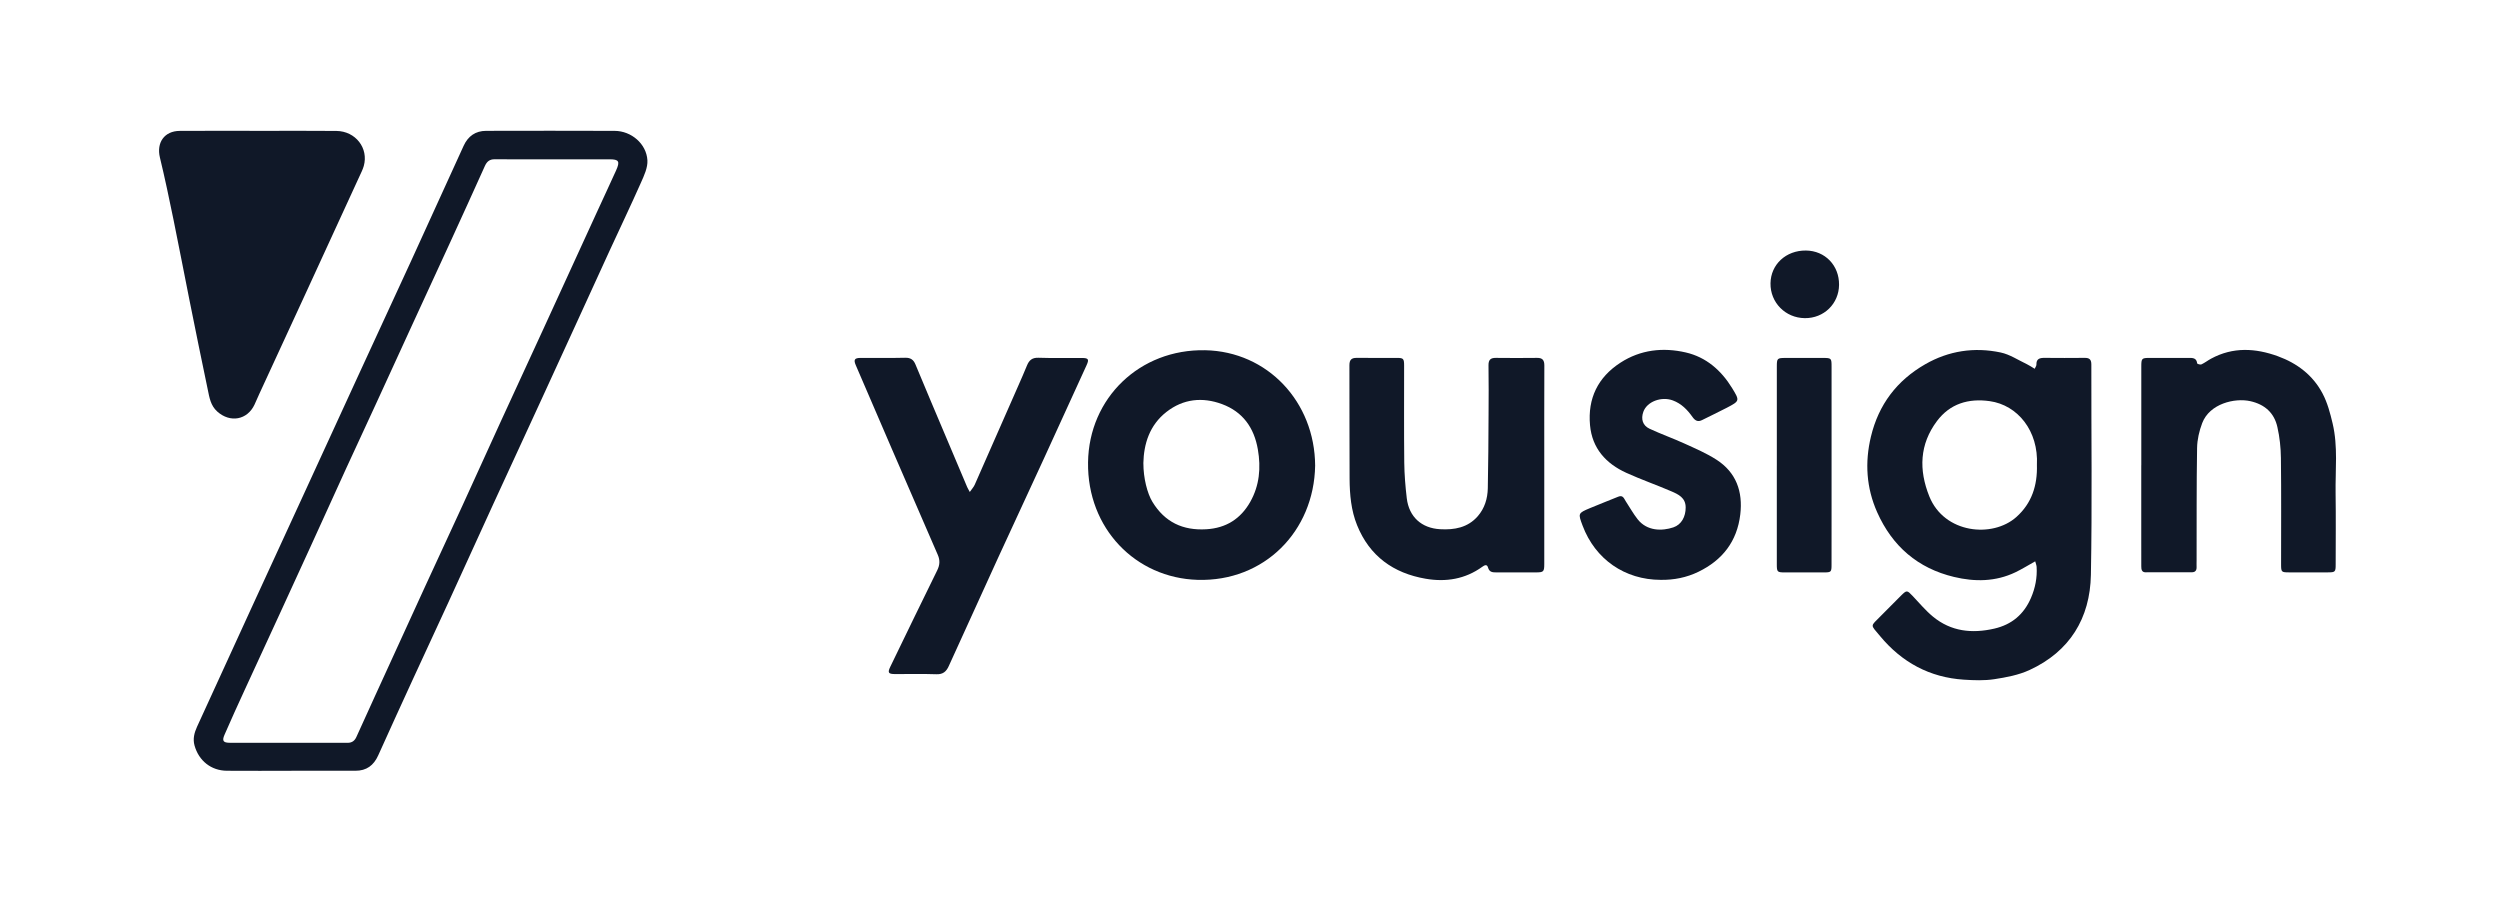 <svg width="100%" viewBox="0 0 175 64" fill="none" xmlns="http://www.w3.org/2000/svg">
<g clip-path="url(#clip0_1332_15712)">
  <path d="M20.401 53.956C18.895 53.956 17.389 53.964 15.883 53.953C14.78 53.945 13.918 53.256 13.618 52.189C13.486 51.719 13.604 51.289 13.792 50.874C15.064 48.088 16.34 45.306 17.617 42.522C18.806 39.932 20 37.345 21.19 34.755C22.481 31.949 23.768 29.14 25.058 26.334C26.288 23.661 27.528 20.991 28.755 18.316C29.993 15.617 31.221 12.915 32.451 10.213C32.763 9.528 33.285 9.161 34.033 9.159C37.031 9.155 40.03 9.147 43.027 9.161C44.192 9.166 45.25 10.063 45.319 11.22C45.349 11.735 45.085 12.294 44.863 12.793C44.153 14.393 43.398 15.971 42.666 17.561C41.862 19.307 41.068 21.058 40.267 22.805C39.518 24.444 38.766 26.084 38.013 27.721C36.85 30.249 35.68 32.776 34.52 35.305C33.469 37.594 32.431 39.889 31.381 42.179C30.552 43.986 29.712 45.788 28.881 47.594C28.075 49.353 27.268 51.112 26.475 52.877C26.158 53.581 25.654 53.956 24.876 53.953C23.384 53.947 21.891 53.951 20.398 53.951L20.401 53.956ZM38.714 11.153C37.354 11.153 35.992 11.161 34.632 11.148C34.271 11.145 34.082 11.308 33.941 11.62C33.141 13.398 32.334 15.172 31.522 16.943C30.633 18.884 29.736 20.821 28.845 22.761C28.01 24.58 27.179 26.401 26.342 28.219C25.638 29.748 24.927 31.274 24.224 32.804C23.395 34.613 22.577 36.426 21.751 38.236C21.03 39.816 20.306 41.394 19.58 42.972C18.765 44.742 17.945 46.511 17.134 48.282C16.654 49.329 16.173 50.378 15.715 51.436C15.531 51.861 15.625 51.993 16.089 51.995C18.836 52.001 21.585 51.995 24.332 51.998C24.641 51.998 24.827 51.853 24.947 51.588C25.38 50.635 25.811 49.681 26.247 48.728C27.41 46.182 28.572 43.636 29.739 41.094C30.612 39.191 31.5 37.294 32.372 35.39C33.272 33.425 34.16 31.456 35.06 29.491C36.049 27.333 37.048 25.18 38.039 23.022C39.278 20.323 40.513 17.621 41.75 14.923C42.208 13.922 42.675 12.928 43.129 11.924C43.412 11.296 43.322 11.153 42.674 11.151C41.353 11.15 40.031 11.151 38.711 11.151L38.714 11.153Z" fill="#101828"/>
  <path d="M142.462 39.295C141.953 39.579 141.526 39.846 141.076 40.061C139.689 40.724 138.237 40.735 136.779 40.385C134.246 39.779 132.461 38.236 131.402 35.858C130.643 34.153 130.53 32.372 130.966 30.559C131.504 28.32 132.781 26.636 134.763 25.499C136.414 24.551 138.198 24.285 140.043 24.673C140.683 24.808 141.271 25.204 141.878 25.491C142.056 25.574 142.218 25.691 142.427 25.815C142.476 25.705 142.552 25.614 142.549 25.525C142.536 25.115 142.779 25.049 143.112 25.051C144.05 25.059 144.987 25.062 145.925 25.051C146.261 25.046 146.396 25.166 146.394 25.515C146.387 30.423 146.455 35.332 146.363 40.239C146.306 43.284 144.876 45.606 142.07 46.9C141.306 47.253 140.436 47.416 139.597 47.544C138.903 47.65 138.179 47.622 137.472 47.577C135.08 47.422 133.13 46.367 131.602 44.522C130.911 43.689 130.906 43.882 131.653 43.119C132.125 42.636 132.601 42.157 133.082 41.683C133.474 41.298 133.496 41.308 133.888 41.72C134.352 42.208 134.788 42.736 135.305 43.162C136.575 44.209 138.039 44.361 139.599 44.004C140.824 43.723 141.674 43.003 142.168 41.854C142.466 41.163 142.611 40.435 142.563 39.678C142.557 39.568 142.509 39.46 142.465 39.294L142.462 39.295ZM142.584 32.546C142.706 30.165 141.236 28.353 139.279 28.08C137.784 27.871 136.497 28.262 135.587 29.475C134.37 31.098 134.305 32.892 135.054 34.752C136.102 37.35 139.472 37.68 141.143 36.193C142.227 35.229 142.625 33.971 142.584 32.546Z" fill="#101828"/>
  <path d="M18.083 9.161C19.905 9.161 21.728 9.147 23.549 9.166C24.895 9.18 25.814 10.377 25.464 11.622C25.392 11.874 25.267 12.114 25.158 12.353C23.893 15.111 22.626 17.869 21.357 20.623C20.287 22.947 19.215 25.268 18.143 27.59C18.033 27.831 17.93 28.075 17.819 28.316C17.313 29.405 16.108 29.615 15.208 28.808C14.739 28.387 14.659 27.825 14.544 27.274C14.105 25.185 13.68 23.091 13.26 20.998C12.884 19.126 12.529 17.248 12.145 15.377C11.847 13.923 11.543 12.47 11.194 11.027C10.942 9.986 11.503 9.169 12.58 9.163C14.415 9.15 16.249 9.159 18.085 9.159L18.083 9.161Z" fill="#101828"/>
  <path d="M92.06 32.597C91.981 37.198 88.492 40.727 83.834 40.59C79.489 40.461 76.103 36.991 76.163 32.369C76.222 27.862 79.779 24.427 84.36 24.516C88.725 24.602 92.038 28.127 92.06 32.597ZM80.037 32.431C80.034 33.452 80.307 34.536 80.67 35.131C81.537 36.555 82.805 37.146 84.441 37.048C85.823 36.967 86.849 36.319 87.521 35.125C88.164 33.981 88.273 32.747 88.05 31.459C87.787 29.933 86.991 28.826 85.546 28.289C84.174 27.78 82.829 27.914 81.649 28.837C80.465 29.764 80.064 31.073 80.035 32.431H80.037Z" fill="#101828"/>
  <path d="M67.887 34.437C68.033 34.227 68.16 34.091 68.231 33.93C69.25 31.628 70.261 29.324 71.273 27.017C71.481 26.544 71.69 26.071 71.885 25.592C72.034 25.225 72.243 25.029 72.684 25.043C73.7 25.078 74.717 25.051 75.733 25.058C76.201 25.061 76.249 25.155 76.054 25.579C75.055 27.761 74.064 29.946 73.062 32.125C72 34.437 70.922 36.744 69.862 39.056C68.707 41.575 67.56 44.098 66.416 46.621C66.24 47.011 66.009 47.215 65.543 47.197C64.58 47.161 63.615 47.19 62.651 47.185C62.184 47.181 62.12 47.089 62.32 46.674C63.41 44.419 64.504 42.165 65.609 39.916C65.787 39.554 65.81 39.221 65.649 38.849C64.572 36.381 63.504 33.912 62.436 31.44C61.589 29.482 60.749 27.522 59.904 25.562C59.741 25.182 59.815 25.056 60.239 25.054C61.282 25.048 62.326 25.069 63.368 25.043C63.751 25.034 63.953 25.19 64.087 25.522C64.439 26.381 64.801 27.236 65.162 28.09C66.007 30.093 66.855 32.094 67.703 34.097C67.738 34.18 67.789 34.257 67.884 34.436L67.887 34.437Z" fill="#101828"/>
  <path d="M108.099 32.568C108.099 34.87 108.099 37.169 108.099 39.471C108.099 40.021 108.053 40.066 107.514 40.068C106.59 40.071 105.664 40.068 104.74 40.068C104.478 40.068 104.252 40.056 104.16 39.724C104.09 39.471 103.911 39.566 103.756 39.678C102.557 40.543 101.21 40.756 99.794 40.511C97.543 40.124 95.871 38.933 94.995 36.762C94.576 35.728 94.479 34.619 94.471 33.513C94.452 30.867 94.471 28.219 94.459 25.573C94.457 25.19 94.601 25.048 94.969 25.051C95.908 25.06 96.844 25.051 97.783 25.054C98.243 25.054 98.287 25.104 98.288 25.598C98.29 27.86 98.274 30.121 98.298 32.381C98.308 33.216 98.376 34.054 98.475 34.884C98.632 36.181 99.507 36.973 100.809 37.045C101.806 37.101 102.741 36.938 103.442 36.137C103.924 35.584 104.13 34.905 104.146 34.188C104.184 32.474 104.188 30.758 104.199 29.043C104.207 27.885 104.212 26.728 104.195 25.571C104.19 25.186 104.342 25.048 104.708 25.052C105.672 25.062 106.637 25.064 107.601 25.052C107.982 25.048 108.105 25.218 108.104 25.587C108.094 27.914 108.099 30.243 108.099 32.57V32.568Z" fill="#101828"/>
  <path d="M149.891 32.575C149.891 30.273 149.891 27.972 149.891 25.67C149.891 25.081 149.918 25.054 150.489 25.054C151.388 25.054 152.285 25.054 153.184 25.054C153.464 25.054 153.758 25.03 153.802 25.439C153.807 25.476 154.022 25.543 154.1 25.507C154.338 25.396 154.549 25.228 154.78 25.104C156.308 24.277 157.877 24.365 159.451 24.936C160.802 25.428 161.905 26.265 162.58 27.547C162.92 28.19 163.115 28.928 163.284 29.644C163.666 31.255 163.467 32.902 163.492 34.534C163.517 36.197 163.498 37.861 163.497 39.524C163.497 40.031 163.463 40.065 162.953 40.066C162.041 40.071 161.13 40.069 160.219 40.066C159.703 40.065 159.678 40.039 159.676 39.527C159.675 37.039 159.694 34.552 159.664 32.064C159.656 31.338 159.577 30.597 159.416 29.89C159.193 28.896 158.529 28.308 157.524 28.082C156.435 27.838 154.674 28.253 154.154 29.617C153.946 30.165 153.805 30.773 153.796 31.357C153.753 33.977 153.769 36.598 153.762 39.219C153.762 39.378 153.754 39.538 153.761 39.697C153.769 39.926 153.667 40.057 153.439 40.058C152.356 40.063 151.272 40.066 150.189 40.061C149.914 40.061 149.89 39.852 149.89 39.639C149.89 39.013 149.888 38.389 149.888 37.763C149.888 36.033 149.888 34.305 149.888 32.575H149.891Z" fill="#101828"/>
  <path d="M116.251 40.59C113.737 40.587 111.666 39.15 110.783 36.798C110.458 35.933 110.454 35.925 111.298 35.569C111.954 35.291 112.62 35.041 113.278 34.768C113.614 34.629 113.682 34.907 113.805 35.093C114.083 35.511 114.325 35.957 114.635 36.349C115.292 37.184 116.342 37.182 117.134 36.916C117.707 36.723 117.998 36.164 117.997 35.523C117.997 34.835 117.48 34.602 116.987 34.389C115.947 33.941 114.872 33.567 113.842 33.098C112.415 32.45 111.447 31.384 111.301 29.759C111.133 27.892 111.849 26.414 113.428 25.39C114.844 24.473 116.408 24.306 117.998 24.67C119.423 24.997 120.482 25.916 121.248 27.167C121.79 28.055 121.79 28.064 120.877 28.543C120.305 28.843 119.718 29.116 119.141 29.407C118.84 29.558 118.648 29.434 118.474 29.188C118.117 28.684 117.7 28.254 117.101 28.031C116.297 27.731 115.283 28.112 115.032 28.831C114.855 29.336 114.985 29.785 115.467 30.01C116.266 30.383 117.101 30.679 117.903 31.044C118.67 31.394 119.455 31.727 120.16 32.184C121.533 33.071 122.009 34.41 121.82 36.009C121.596 37.899 120.572 39.208 118.897 40.022C118.065 40.427 117.176 40.604 116.25 40.59H116.251Z" fill="#101828"/>
  <path d="M124.378 32.595C124.378 30.282 124.378 27.97 124.378 25.657C124.378 25.084 124.405 25.057 124.989 25.056C125.846 25.052 126.705 25.054 127.563 25.056C128.207 25.056 128.21 25.059 128.21 25.696C128.21 29.058 128.21 32.421 128.21 35.784C128.21 37.034 128.211 38.283 128.208 39.533C128.208 40.044 128.181 40.068 127.663 40.069C126.751 40.072 125.841 40.072 124.93 40.069C124.407 40.068 124.377 40.036 124.377 39.496C124.375 37.196 124.377 34.897 124.377 32.598L124.378 32.595Z" fill="#101828"/>
  <path d="M126.336 22.27C124.978 22.256 123.916 21.179 123.935 19.833C123.954 18.51 125.017 17.524 126.414 17.537C127.752 17.549 128.747 18.579 128.734 19.936C128.722 21.262 127.672 22.285 126.338 22.27H126.336Z" fill="#101828"/>
</g>
<defs>
<clipPath id="clip0_1332_15712">
<rect width="175" height="64" fill="white"/>
</clipPath>
</defs>
</svg>
